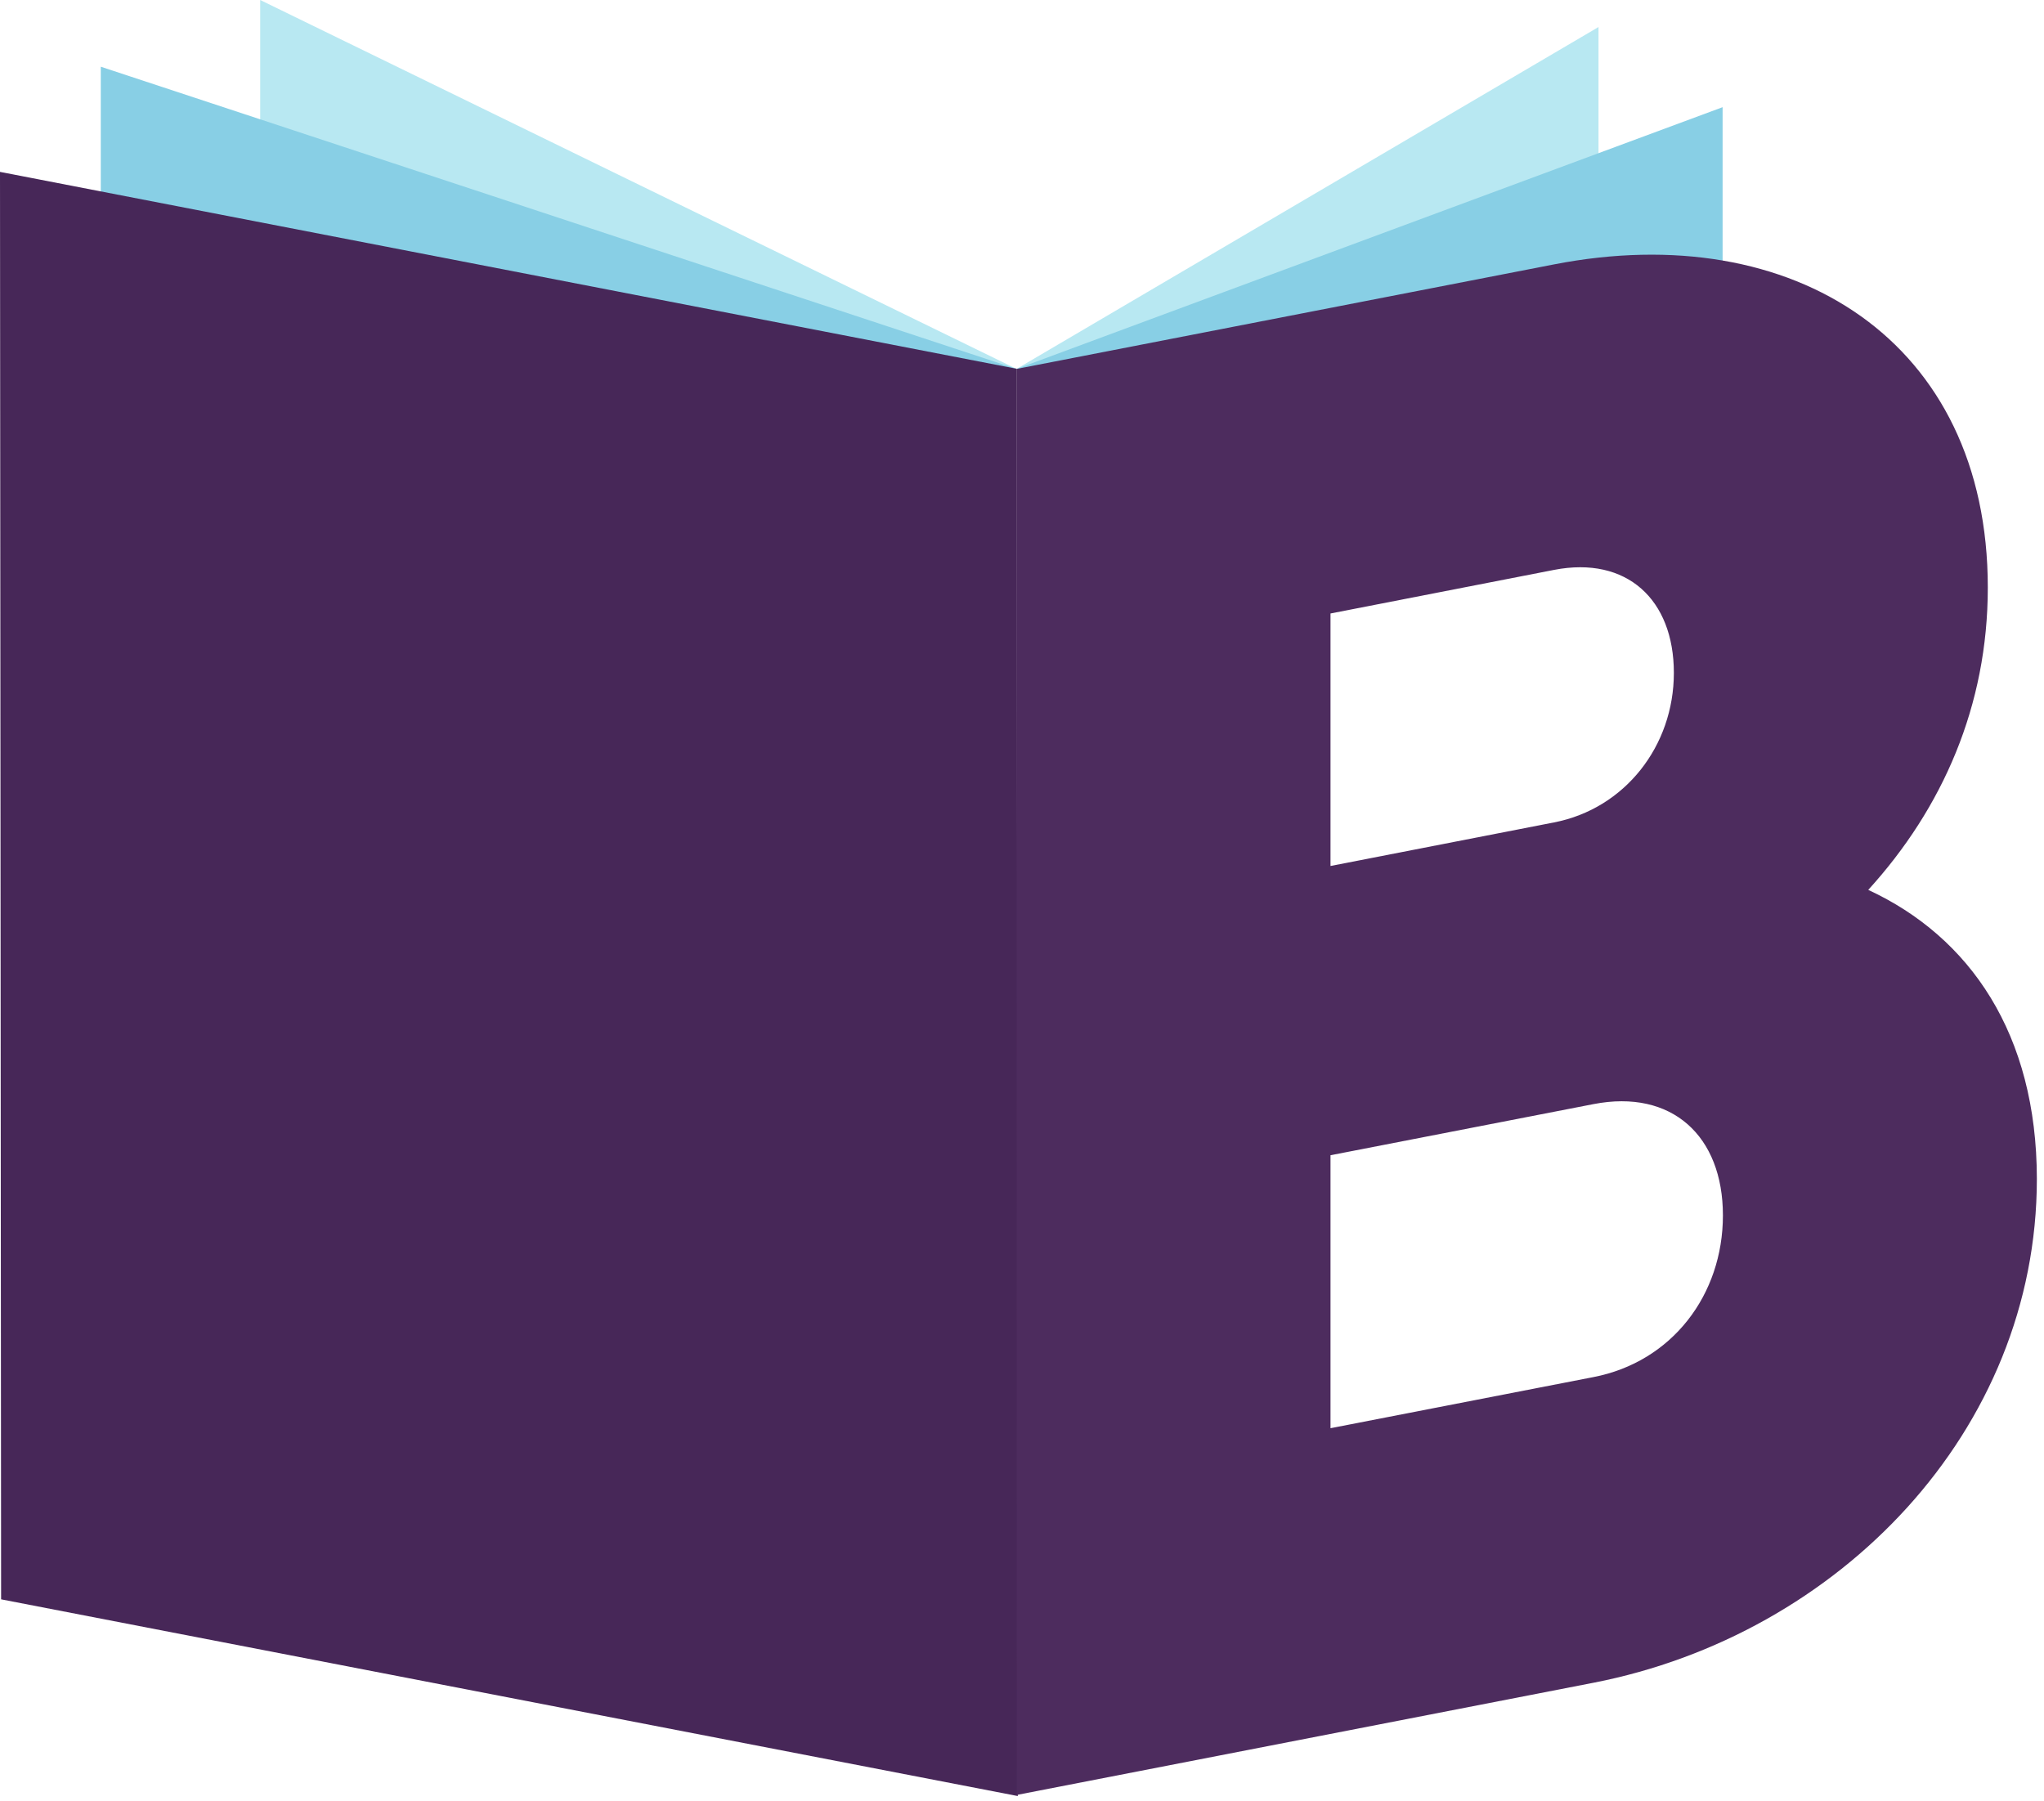 <svg width="59" height="52" viewBox="0 0 59 52" fill="none" xmlns="http://www.w3.org/2000/svg">
<path d="M29.343 10.65L46.141 0.78V9.365L29.343 10.65Z" fill="#B8E8F2"/>
<path d="M29.343 10.65L49.723 3.094V9.216L29.343 10.65Z" fill="#88CFE5"/>
<path d="M29.343 10.65L7.511 0V8.35L29.343 10.65Z" fill="#B8E8F2"/>
<path d="M29.343 10.65L2.909 1.926V7.813L29.343 10.65Z" fill="#88CFE5"/>
<path d="M29.379 51.848L0.032 46.169L0 4.962L29.348 10.646L29.379 51.848Z" fill="#472758"/>
<path d="M58.794 34.03C58.794 41.319 53.075 47.197 45.997 48.577L29.348 51.816L29.343 10.65L44.86 7.632C51.766 6.288 57.378 9.843 57.378 16.961C57.378 20.371 56.074 23.33 53.927 25.689C56.868 27.052 58.79 29.853 58.794 34.03ZM38.405 17.71V24.999L44.86 23.741C46.899 23.344 48.316 21.539 48.316 19.424C48.316 17.308 46.958 16.045 44.86 16.451L38.405 17.71ZM49.732 35.085C49.732 32.794 48.261 31.432 45.992 31.874L38.405 33.349V41.229L45.992 39.754C48.261 39.316 49.732 37.381 49.732 35.085Z" fill="#4D2C5E"/>
</svg>

